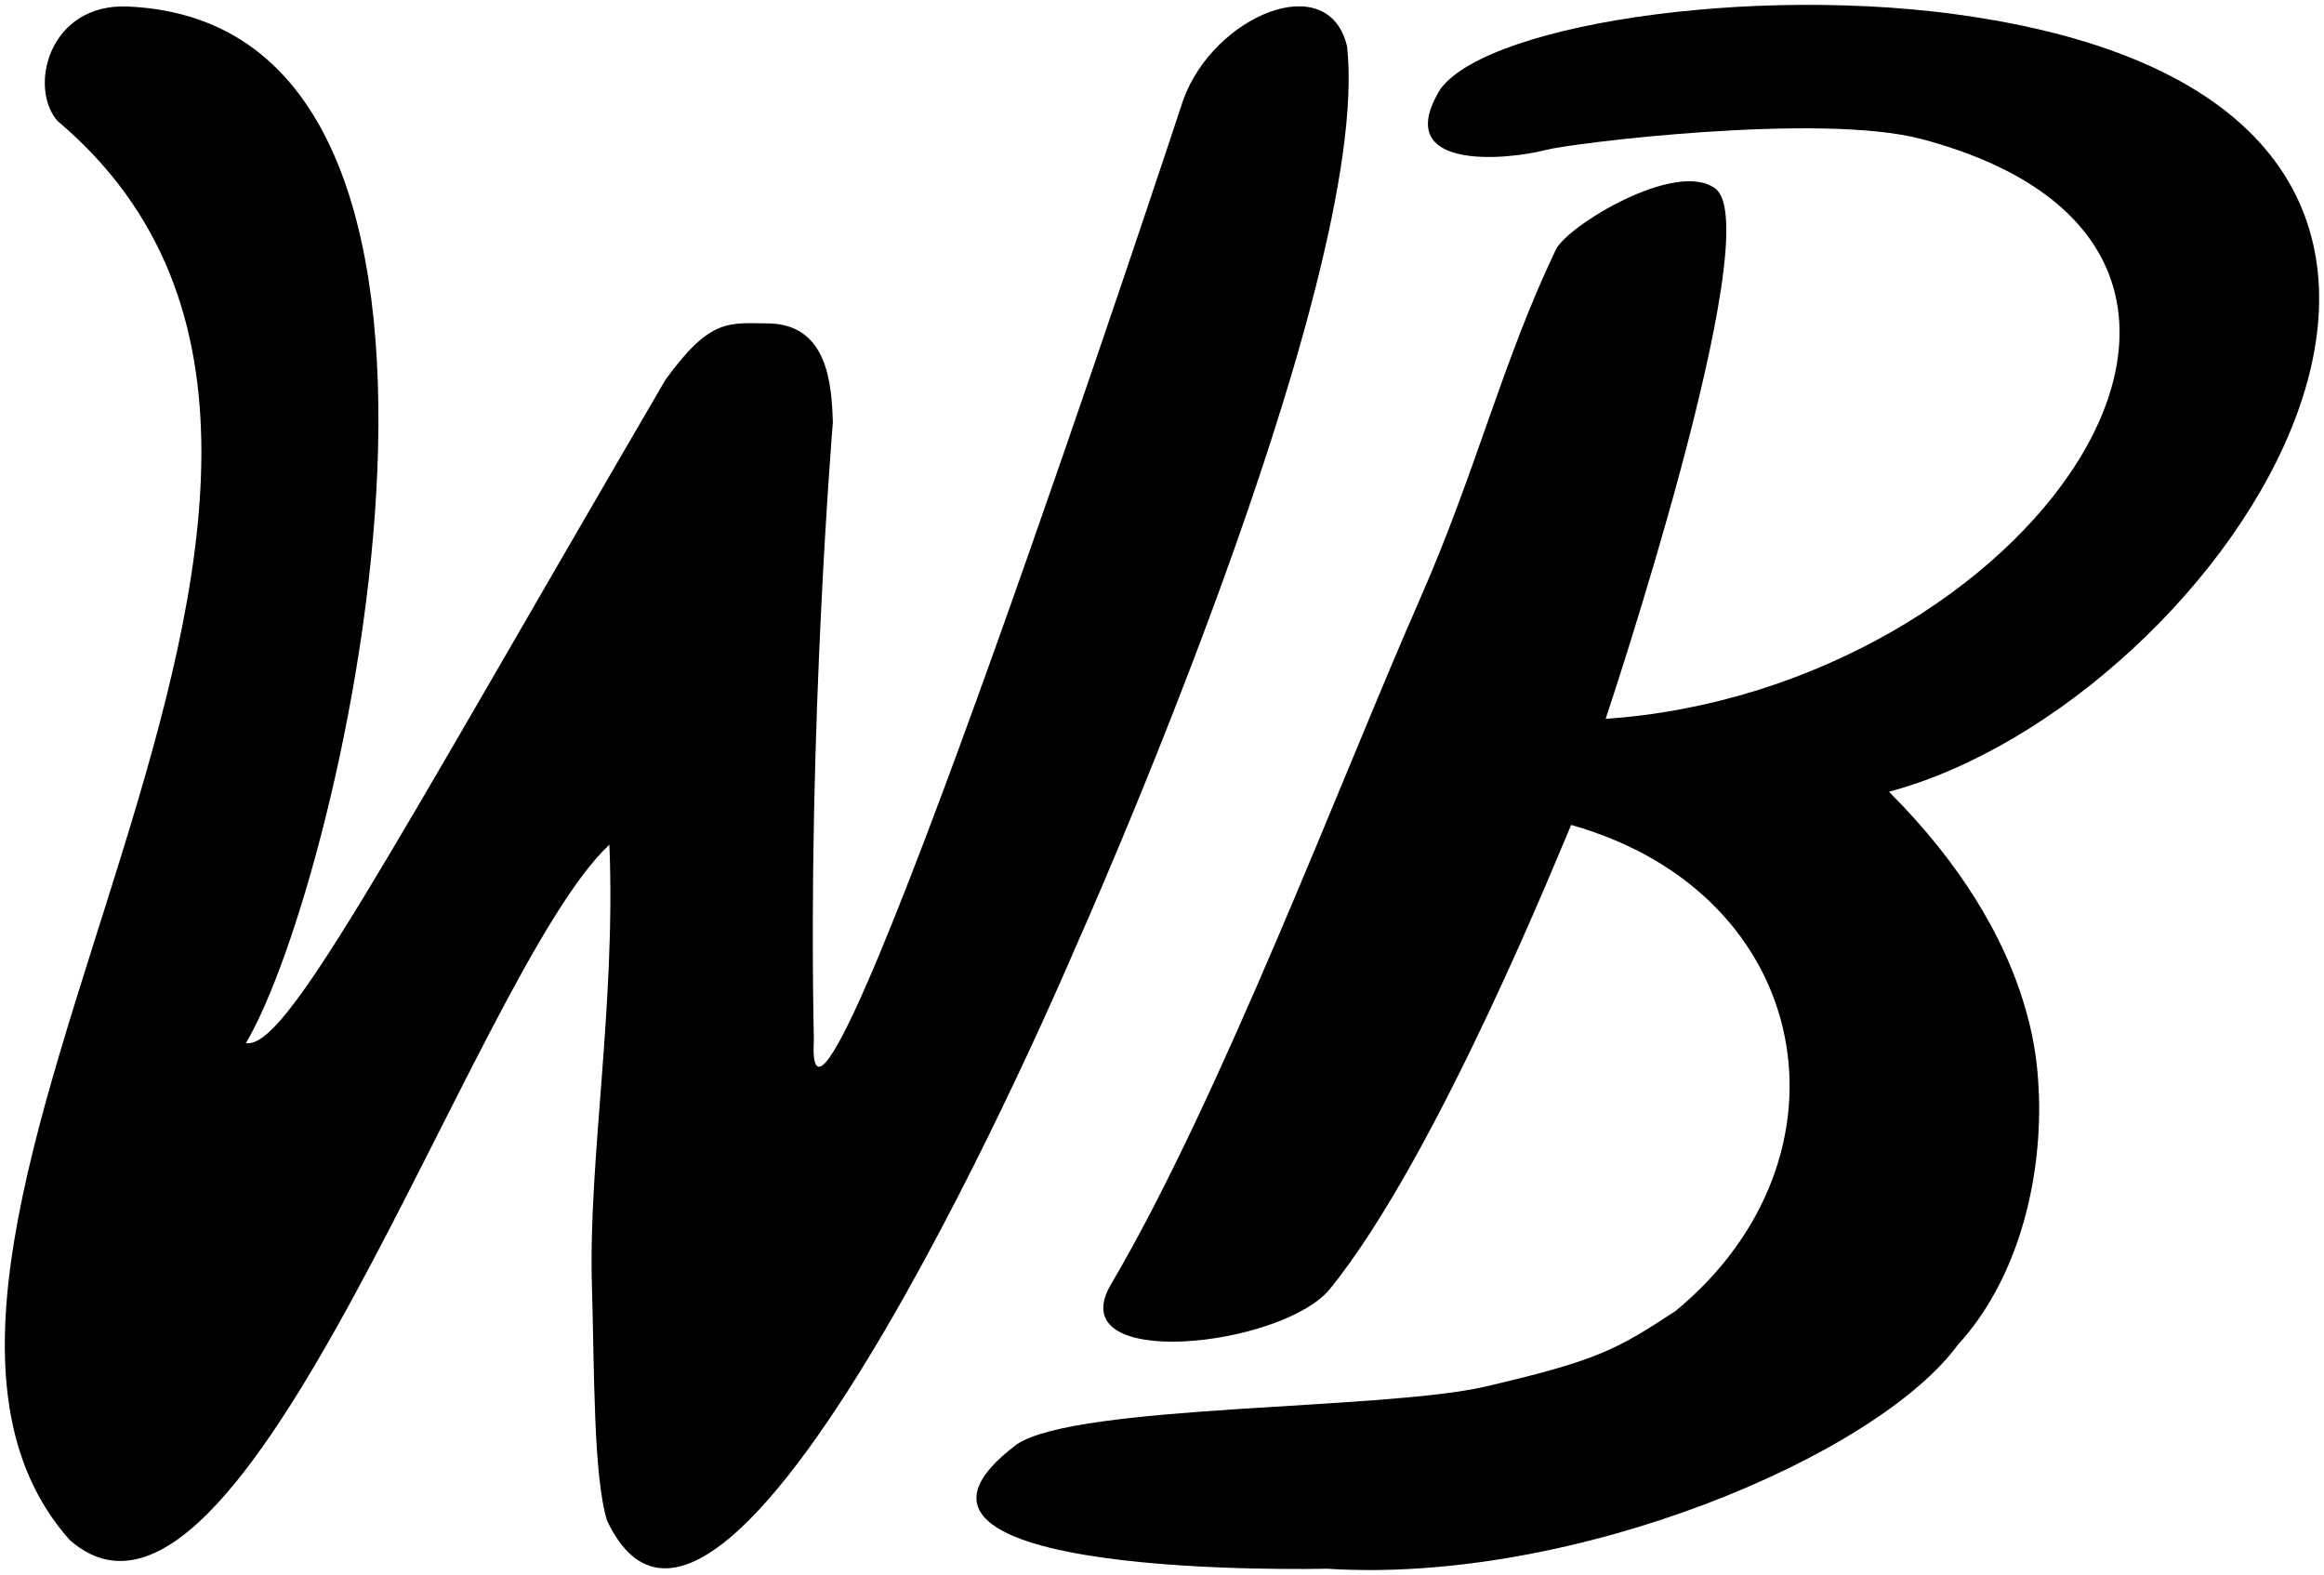 <?xml version="1.0" encoding="UTF-8"?><svg id="a" xmlns="http://www.w3.org/2000/svg" viewBox="0 0 121.16 82.09"><path d="M3.04,6.35C1.44,4.62,2.53.16,6.66.34c21.42.92,11.23,45.52,6.16,54.03,2.06.36,6.97-9.03,21.87-34.57,2.38-3.29,3.34-2.95,5.48-2.94,2.97.12,3.19,3.14,3.25,5.16,0,0-1.33,15.96-.99,32.15-.64,11.41,19.26-48.97,19.26-48.97,1.58-4.37,7.58-6.91,8.54-2.77,1.34,12.42-14.19,47.02-14.19,47.02,0,0-18.17,42.9-24.39,29.82-.72-2.33-.66-7.84-.79-12.23-.2-6.54,1.25-14.63.91-23.01-7.08,6.58-19.13,44.22-28.15,36.23-13.99-15.81,21.55-55.16-.58-73.92Z" stroke-width=".5"/><path d="M103.99,1.06c31.97,5.66,11.94,35.54-5.51,40.21,7.89,7.89,7.74,14.63,7.82,15.86.14,4.68-1.21,9.69-4.23,12.97-4.24,5.79-19.99,12.5-32.89,11.67,0,0-25.67.64-16.16-6.49,3.16-2.1,19.1-1.76,24.45-3.01,5.91-1.38,6.83-1.94,9.88-3.93,9.69-7.98,7.31-21.74-5.44-25.34-.44.99-6.95,17.27-12.57,24.18-2.47,3.05-14.11,4.34-11.42-.23,5.73-9.72,12.07-26.55,16.08-35.66,2.99-6.79,4.3-12.39,7.11-18.27.59-1.25,6.29-4.72,8.32-3.19,2.82,2.12-5.72,27.64-5.72,27.64,21.95-1.5,38.32-24.41,16.48-30.22-5.27-1.4-18.28.22-19.57.56-2.14.56-8.17,1.09-5.51-3.19,2.64-3.51,17.51-5.61,28.87-3.56Z" stroke-width=".5"/></svg>

